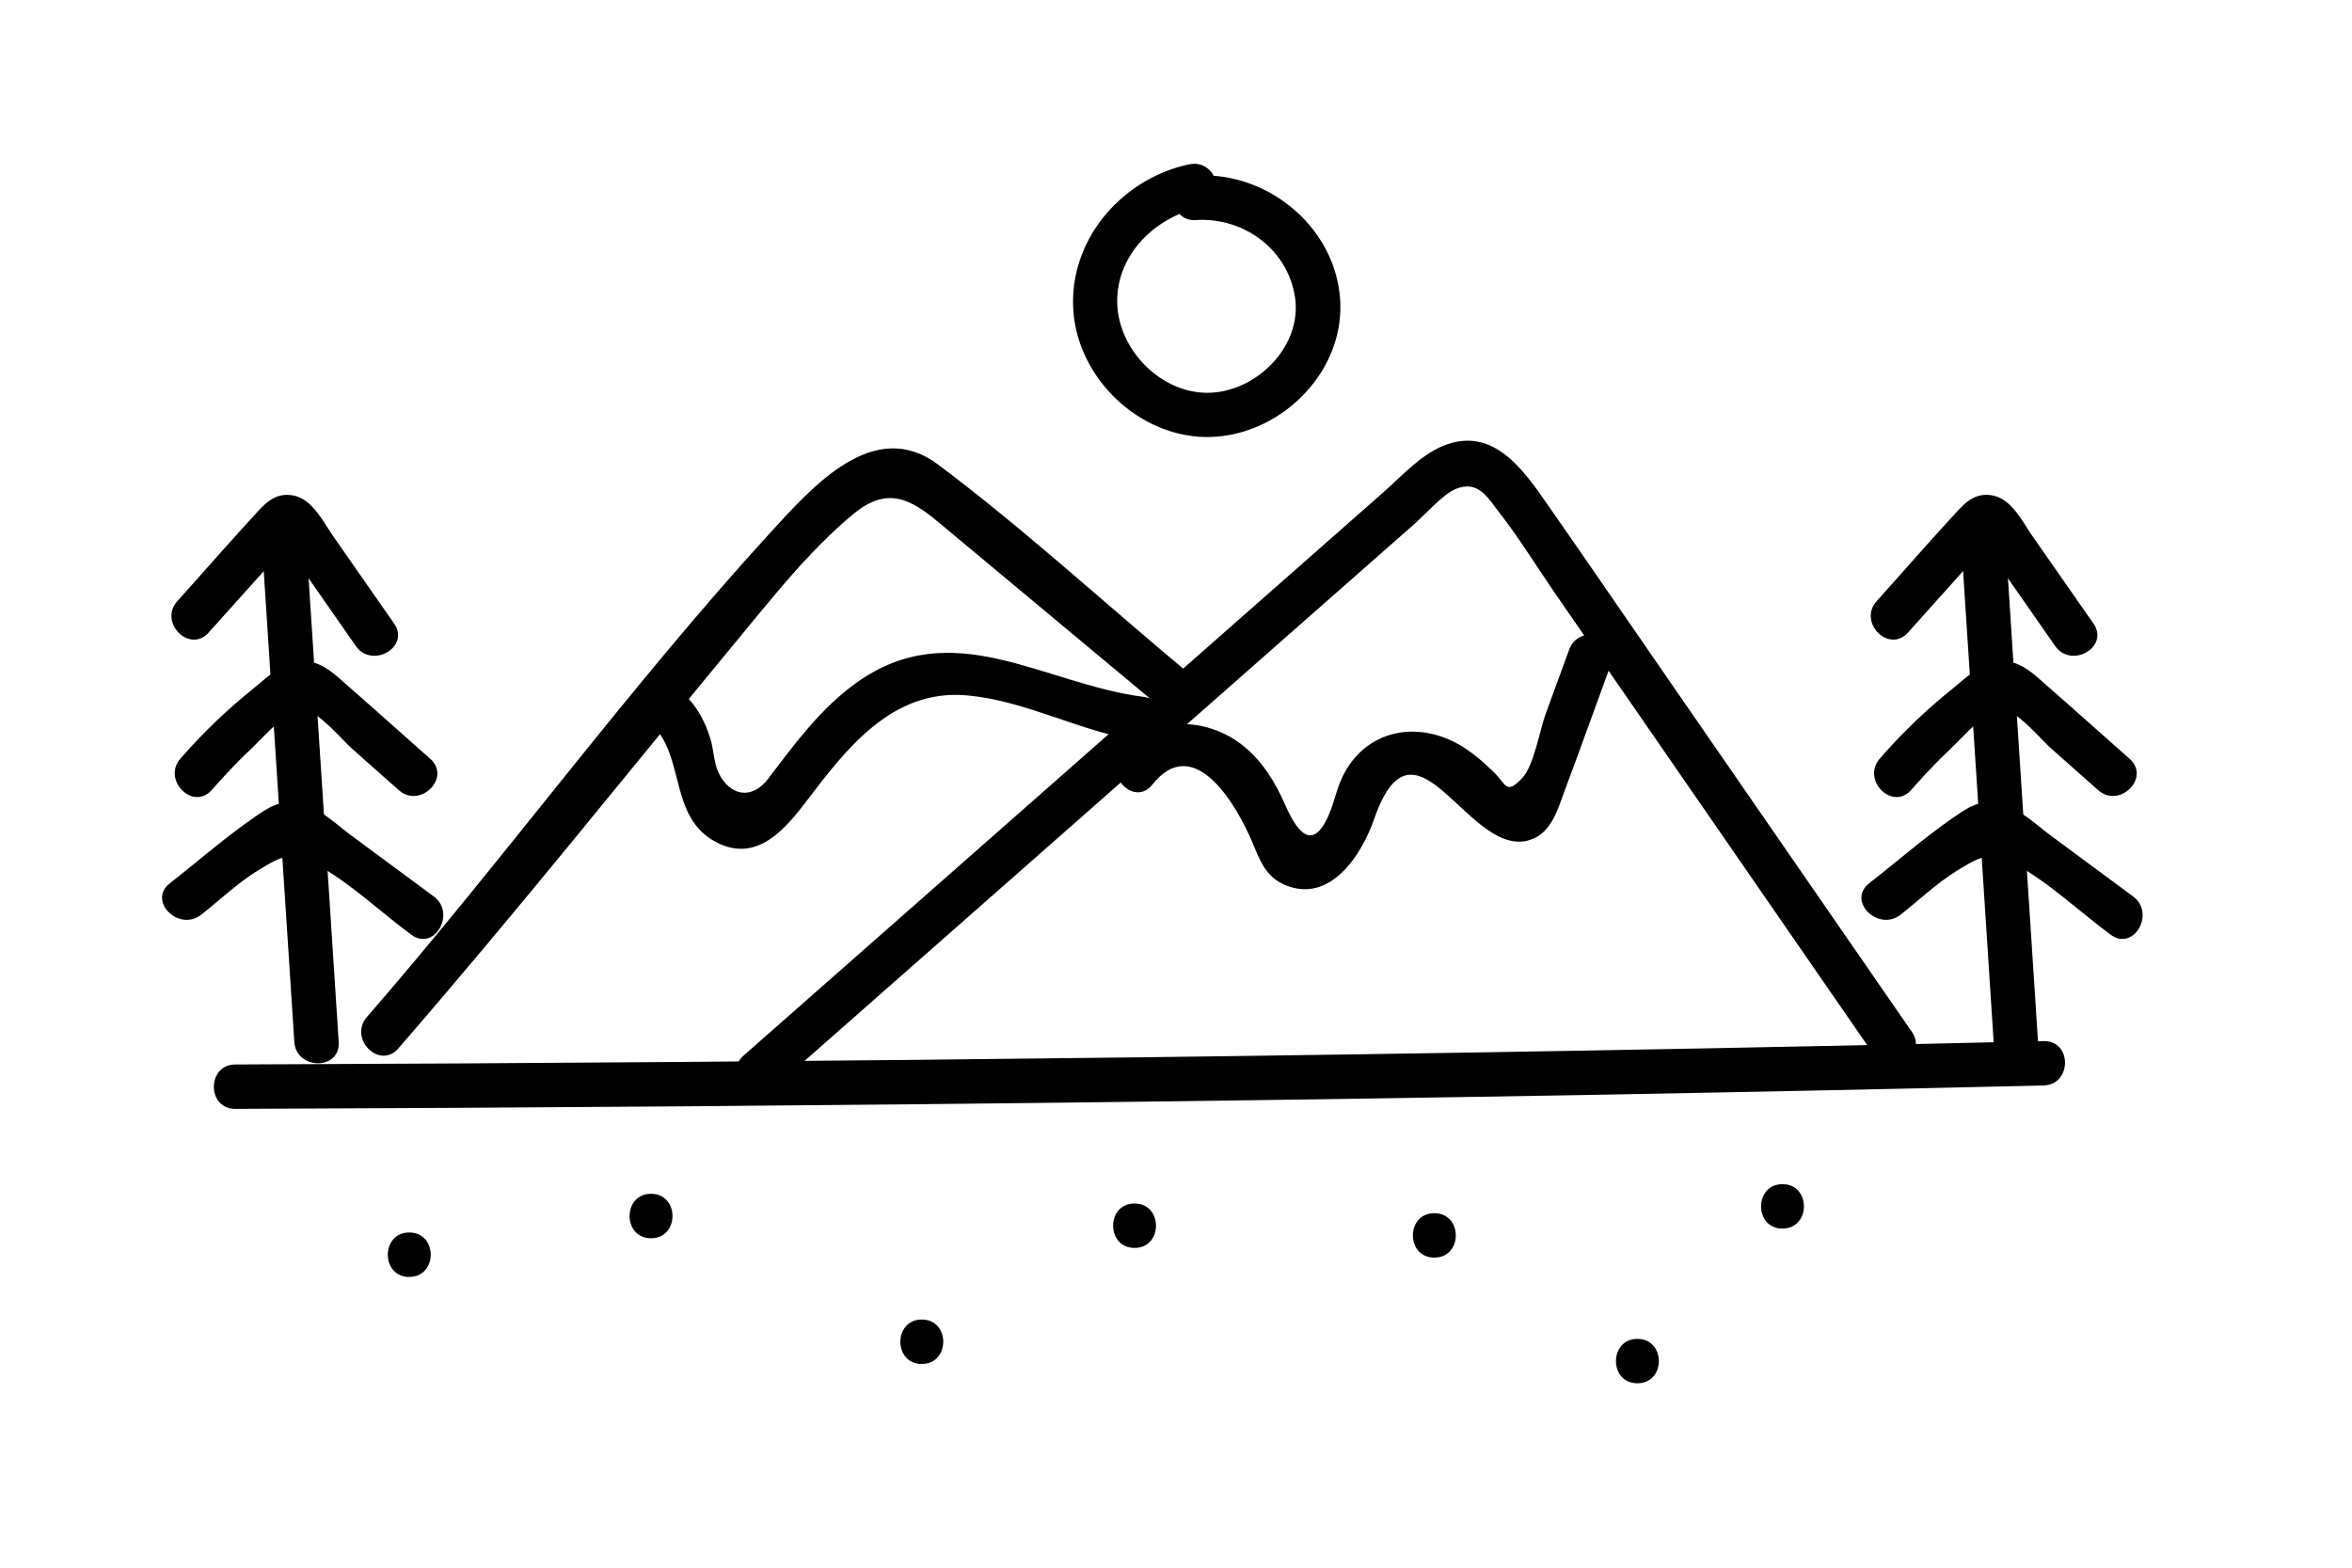 <?xml version="1.0" standalone="no"?><!DOCTYPE svg PUBLIC "-//W3C//DTD SVG 1.1//EN" "http://www.w3.org/Graphics/SVG/1.1/DTD/svg11.dtd"><svg t="1642236851569" class="icon" viewBox="0 0 1536 1024" version="1.1" xmlns="http://www.w3.org/2000/svg" p-id="3344" xmlns:xlink="http://www.w3.org/1999/xlink" width="300" height="200"><defs><style type="text/css"></style></defs><path d="M506.108 709.977l418.14-368.212c6.75-5.963 18.27-19.148 26.707-22.5 14.355-5.625 20.407 5.513 27.81 15.03 13.387 17.19 24.975 36.112 37.35 54.068l66.6 96.412 140.895 203.985c10.53 15.255 35.663 0.765 25.02-14.625L1091.738 446.975c-27.157-39.307-54.135-78.75-81.45-117.922-15.322-21.983-34.38-49.5-65.25-38.812-16.087 5.558-28.845 20.07-41.288 31.027l-59.715 52.605-119.475 105.188-238.95 210.42c-13.995 12.352 6.57 32.782 20.52 20.475" p-id="3345"></path><path d="M775.771 439.325c-54.09-45.09-106.718-93.51-163.035-135.81-41.873-31.455-81.81 13.95-109.8 44.55-92.43 101.093-173.475 212.85-263.34 316.26-12.172 14.04 8.258 34.65 20.52 20.52 76.927-88.582 150.143-180.607 224.887-271.012 16.65-20.137 33.075-40.68 51.638-59.13 6.705-6.705 13.68-13.275 21.06-19.282 21.825-17.775 36.855-9.607 55.395 5.872 47.407 39.487 94.77 79.02 142.178 118.53 14.242 11.857 34.852-8.527 20.475-20.475M752.528 512.54c27.855-35.1 55.733 14.963 65.205 37.35 4.905 11.633 8.572 22.635 21.308 28.08 29.633 12.713 50.265-19.665 58.343-42.93 27-77.85 61.898 27.203 102.15 13.477 13.95-4.747 17.887-20.317 22.455-32.513 10.44-27.922 20.497-56.025 30.735-83.993 6.412-17.55-21.6-25.11-27.945-7.695l-15.367 41.985c-3.87 10.575-7.695 34.02-15.39 42.008-10.845 11.25-9.877 4.095-19.71-5.175-7.268-6.862-15.143-13.658-24.12-18.225-28.305-14.445-59.737-6.435-73.665 22.883-3.6 7.605-5.13 15.953-8.37 23.625-11.318 26.887-21.87 10.26-29.025-6.098-6.345-14.4-14.557-27.81-26.82-37.845-23.715-19.395-60.21-20.745-80.257 4.567-11.475 14.467 8.887 35.1 20.475 20.475" p-id="3346"></path><path d="M425.513 473.142c22.297 20.902 11.025 60.84 42.435 77.085 26.1 13.477 44.483-8.168 58.815-27.023 26.1-34.425 55.845-72.945 103.95-69.03 39.825 3.217 76.275 24.84 116.055 30.038 18.45 2.408 18.27-26.617 0-29.025-65.79-8.55-124.627-54.337-187.65-9.09-23.265 16.695-40.252 39.96-57.375 62.483-11.025 14.467-25.402 11.115-32.625-4.117-2.88-6.075-3.083-15.143-5.085-21.6-3.69-11.97-8.865-21.645-18-30.218-13.613-12.758-34.155 7.718-20.52 20.475M153.668 724.31c393.683-1.44 787.365-5.94 1180.912-15.3 18.63-0.45 18.698-29.407 0-28.957-393.525 9.315-787.23 13.815-1180.912 15.255-18.652 0.068-18.675 29.07 0 29.003" p-id="3347"></path><path d="M1280.671 352.183l21.308 328.387c1.215 18.517 30.218 18.675 28.98 0-7.088-109.463-14.175-218.925-21.308-328.387-1.215-18.517-30.195-18.652-28.98 0" p-id="3348"></path><path d="M1246.088 413.135l27.562-30.758 15.277-17.078 6.143-6.84c6.57-7.965 7.942-9.27 4.14-3.87-2.812 2.205-2.632 4.388 0.517 6.525l4.973 7.155 12.465 17.865 24.953 35.775c10.575 15.165 35.708 0.698 25.02-14.625l-39.892-57.218c-6.66-9.585-13.703-24.57-26.64-26.55-12.127-1.913-18.63 6.367-26.032 14.467-16.538 18.023-32.67 36.45-48.983 54.675-12.42 13.838 8.01 34.425 20.497 20.475M1248.203 515.915c8.055-9.158 16.335-18.045 25.245-26.415 5.85-5.513 24.795-26.505 32.4-26.73 10.125-0.292 26.955 20.205 34.042 26.46l30.352 26.887c13.905 12.307 34.492-8.123 20.475-20.52-17.685-15.637-35.28-31.433-53.1-46.98-9.158-7.987-18.315-17.64-31.545-16.762-12.172 0.787-23.4 11.97-32.4 19.192a368.01 368.01 0 0 0-45.968 44.392c-12.285 13.95 8.1 34.538 20.475 20.475" p-id="3349"></path><path d="M1241.138 597.5c11.857-9.27 23.58-20.52 36.36-28.44 14.49-8.977 21.892-13.725 38.07-4.95 22.185 12.015 42.547 31.455 62.843 46.44 15.008 11.092 29.475-14.04 14.625-25.02l-53.888-39.825C1327.763 537.268 1315.096 524.24 1299.818 523.992 1289.851 523.857 1283.033 528.92 1275.181 534.342c-18.832 13.05-36.45 28.53-54.54 42.66-14.67 11.498 5.963 31.86 20.497 20.497" p-id="3350"></path><path d="M170.881 352.183l21.33 328.387c1.192 18.517 30.195 18.675 28.98 0L199.883 352.183c-1.215-18.517-30.218-18.652-29.003 0" p-id="3351"></path><path d="M136.298 413.135L163.883 382.4l15.3-17.078c2.047-2.25 4.072-4.545 6.12-6.84 6.57-7.965 7.965-9.27 4.14-3.87-2.79 2.205-2.61 4.388 0.517 6.525l4.995 7.155 12.465 17.865 24.93 35.775c10.598 15.165 35.73 0.698 25.02-14.625-13.275-19.08-26.595-38.16-39.892-57.218-6.66-9.585-13.703-24.57-26.64-26.55-12.127-1.913-18.608 6.367-26.032 14.467-16.538 18.023-32.67 36.45-48.983 54.675-12.42 13.838 8.01 34.425 20.497 20.475M138.413 515.915c8.055-9.158 16.335-18.045 25.245-26.415 5.872-5.513 24.795-26.505 32.4-26.73 10.148-0.292 26.955 20.205 34.065 26.46l30.33 26.887c13.905 12.307 34.492-8.123 20.475-20.52-17.685-15.637-35.28-31.433-53.078-46.98-9.158-7.987-18.315-17.64-31.545-16.762-12.195 0.787-23.422 11.97-32.422 19.192a369.36 369.36 0 0 0-45.968 44.392c-12.285 13.95 8.145 34.538 20.497 20.475M131.371 597.5c11.857-9.27 23.558-20.52 36.36-28.44 14.467-8.977 21.87-13.748 38.047-4.973 22.207 12.037 42.57 31.477 62.843 46.462 15.03 11.092 29.497-14.04 14.625-25.02l-53.865-39.825c-11.385-8.438-24.052-21.465-39.33-21.712-9.967-0.135-16.785 4.905-24.637 10.35-18.855 13.05-36.472 28.53-54.54 42.66-14.67 11.498 5.963 31.86 20.497 20.497M776.603 107.36c-45.068 9.495-80.347 51.367-75.375 98.528 4.86 45.608 48.263 83.475 94.343 79.245 44.303-4.072 82.642-44.19 79.605-89.505-3.172-47.542-47.655-83.812-94.23-80.865-18.517 1.17-18.675 30.15 0 28.98 30.87-1.958 59.737 18.72 64.688 49.95 5.22 32.737-25.762 63.225-57.847 62.865-30.262-0.36-57.398-28.395-58.163-58.455-0.81-31.95 25.177-56.565 54.675-62.775 18.225-3.848 10.553-31.793-7.695-27.968M267.271 834.065c18.675 0 18.698-29.003 0-29.003-18.652 0-18.675 29.025 0 29.025M425.176 808.82c18.652 0 18.675-29.025 0-29.025s-18.698 29.025 0 29.025M602.003 890.9c18.652 0 18.675-28.98 0-28.98s-18.675 29.003 0 29.003M740.941 815.12c18.652 0 18.675-28.98 0-28.98s-18.675 28.98 0 28.98M936.713 821.442c18.652 0 18.675-28.98 0-28.98-18.652 0-18.675 28.98 0 28.98M1164.076 802.475c18.63 0 18.675-28.98 0-28.98-18.63 0-18.675 29.003 0 29.003M1069.328 903.545c18.675 0 18.675-28.98 0-28.98-18.652 0-18.675 28.98 0 28.98" p-id="3352"></path></svg>